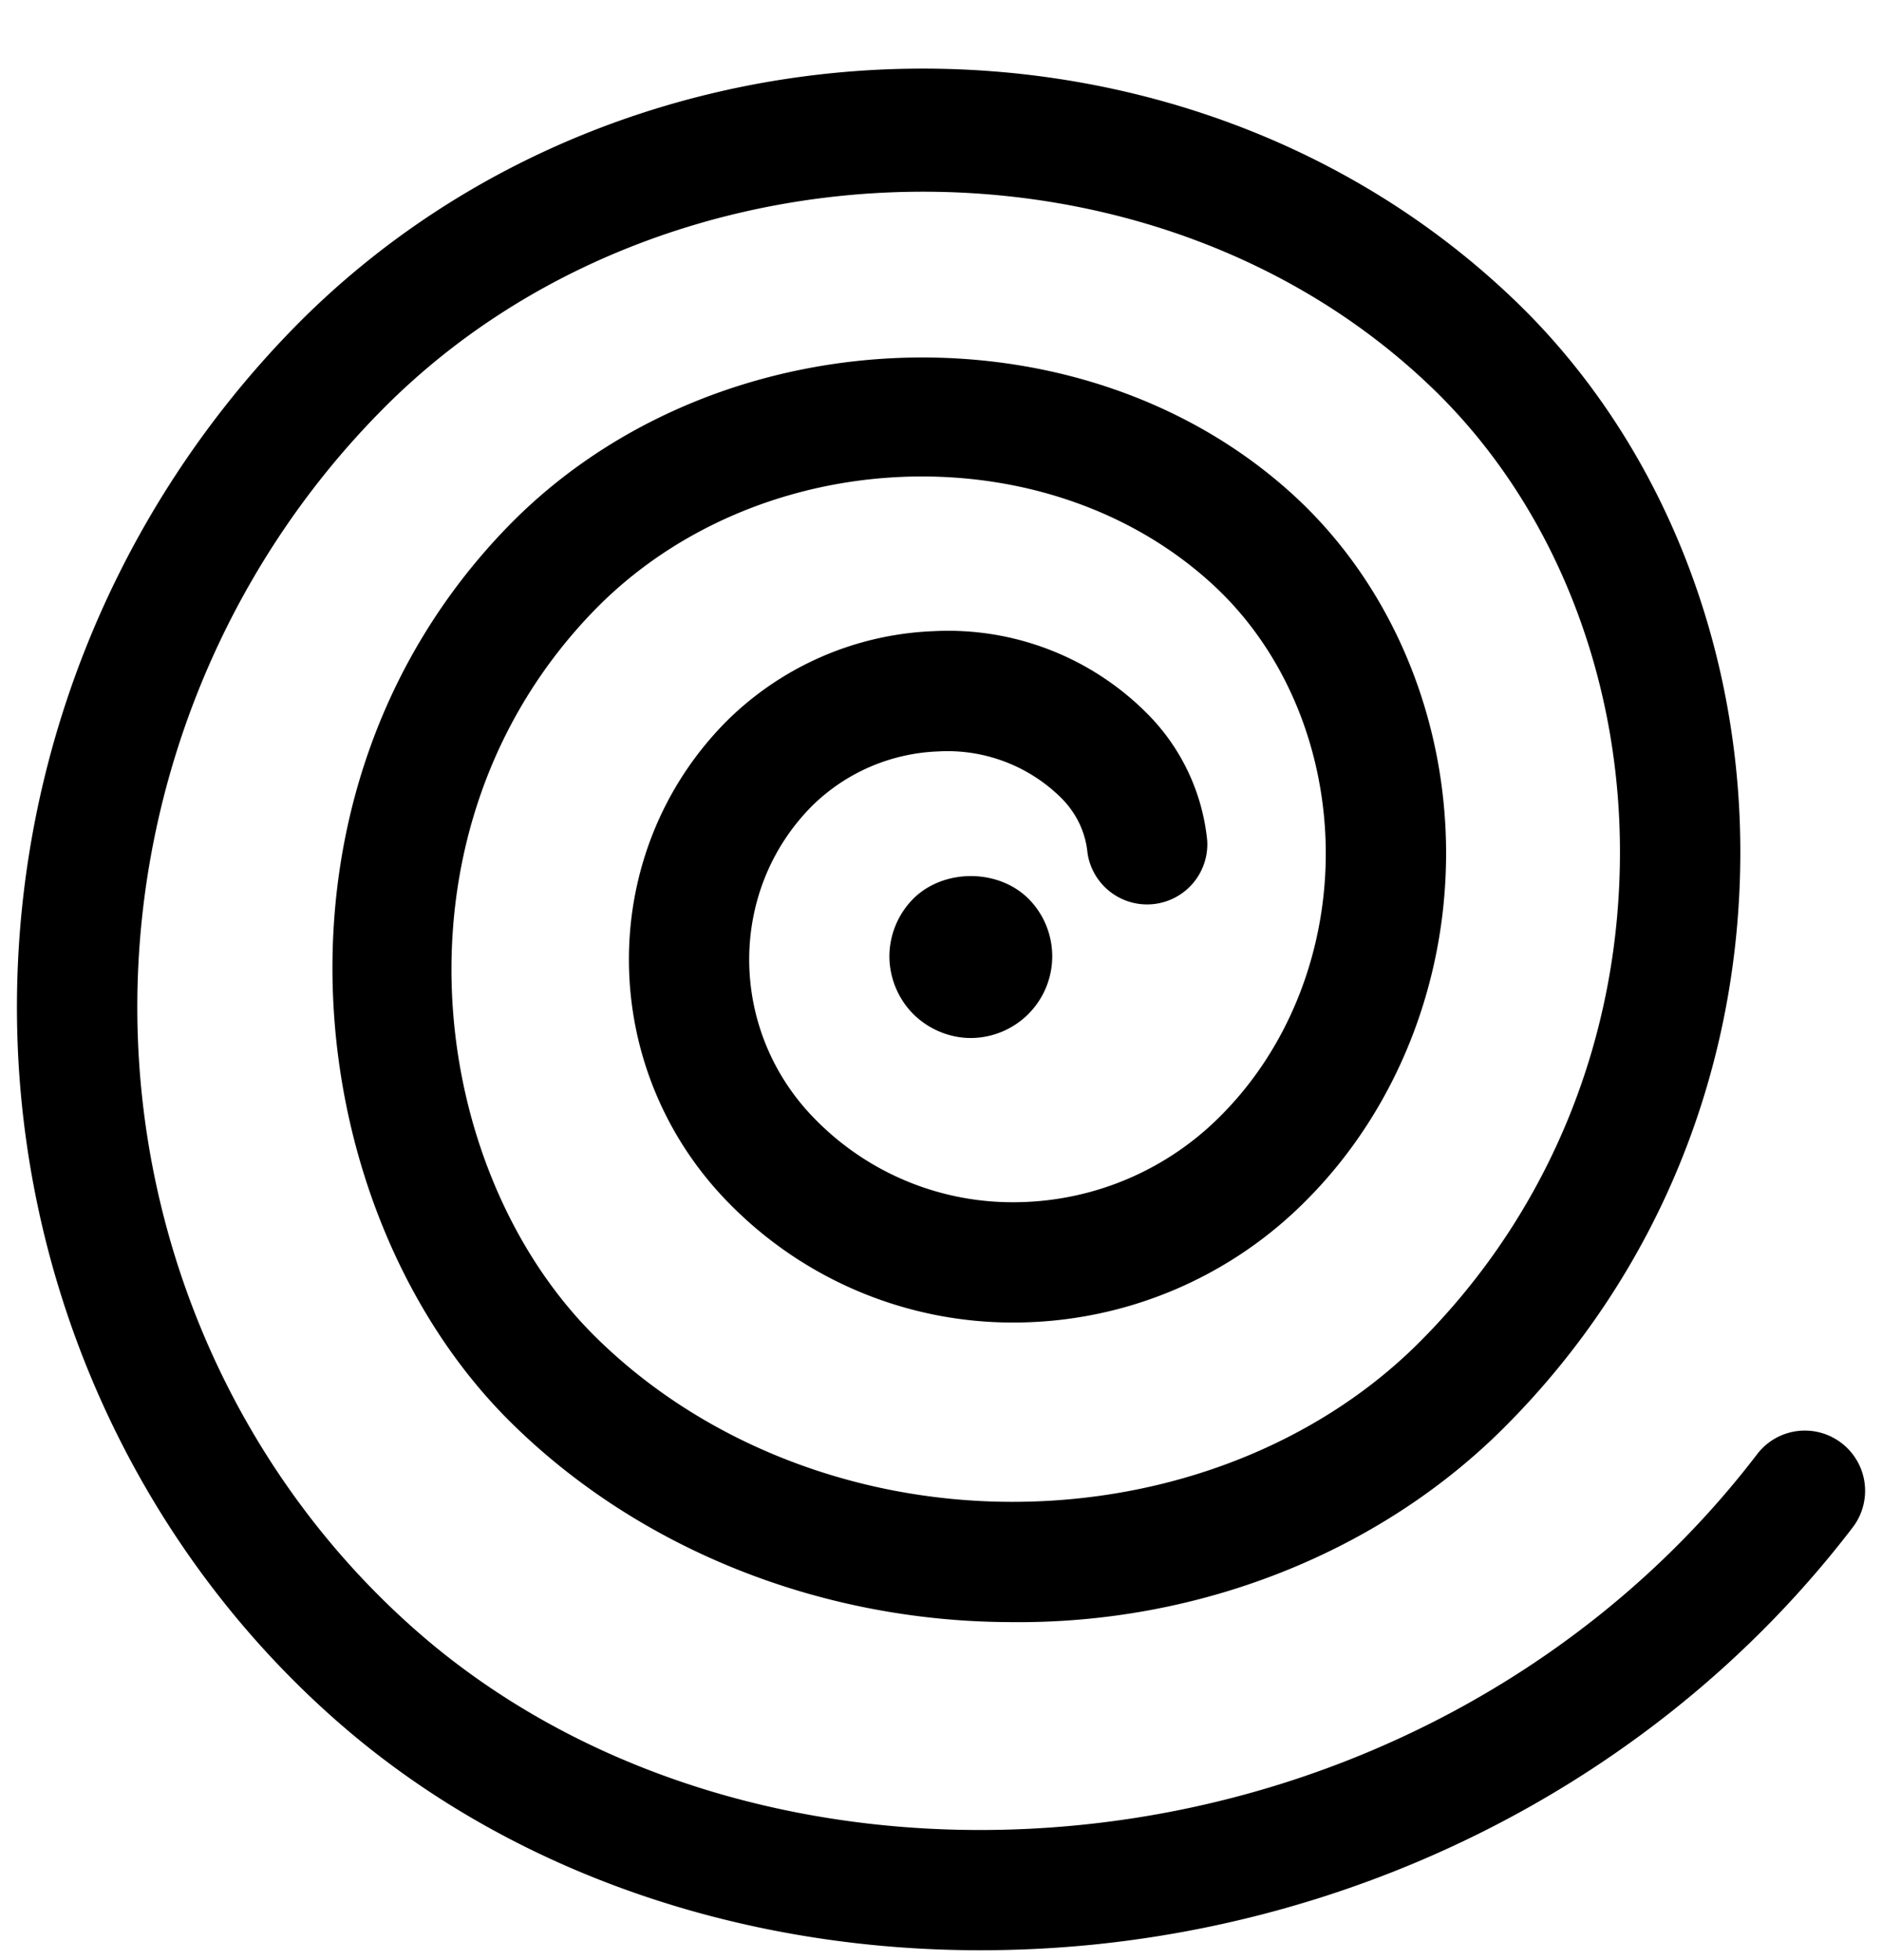 <svg width="24" height="25" xmlns="http://www.w3.org/2000/svg">
    <g clip-path="url(#clip0)">
        <path d="M23.482 18.404a.766.766 0 00-1.075.144c-2.024 2.65-5.159 4.371-8.6 4.725-3.203.329-6.282-.556-8.445-2.428-2.184-1.892-3.498-4.666-3.604-7.612-.108-3 1.041-5.933 3.153-8.045 3.565-3.565 9.81-3.67 13.367-.226 1.495 1.447 2.362 3.572 2.38 5.83.02 2.412-.89 4.66-2.56 6.33-1.293 1.293-3.182 2.033-5.186 2.033h-.024c-2.034-.006-3.971-.782-5.317-2.127-2.143-2.143-2.675-6.46-.01-9.225 2.08-2.159 5.778-2.316 7.915-.338.884.818 1.404 2.03 1.43 3.323.025 1.311-.463 2.566-1.338 3.442a3.722 3.722 0 01-2.58 1.103 3.524 3.524 0 01-2.58-1.045c-1.12-1.12-1.14-2.919-.049-4.012a2.417 2.417 0 011.605-.692 2.06 2.06 0 011.566.59c.195.194.312.437.338.702a.768.768 0 001.527-.153 2.666 2.666 0 00-.78-1.636 3.576 3.576 0 00-2.707-1.037 3.964 3.964 0 00-2.634 1.14c-1.69 1.691-1.669 4.465.048 6.182a5.06 5.06 0 003.69 1.495 5.251 5.251 0 003.641-1.552c1.17-1.17 1.82-2.831 1.787-4.558-.033-1.709-.734-3.32-1.921-4.42-2.726-2.522-7.428-2.335-10.063.4-3.282 3.405-2.618 8.728.03 11.376 1.63 1.63 3.962 2.569 6.398 2.576 2.417.028 4.714-.897 6.298-2.482 1.964-1.963 3.033-4.601 3.011-7.428-.022-2.667-1.06-5.189-2.847-6.92-4.207-4.073-11.314-3.961-15.52.243a12.395 12.395 0 00-3.602 9.186c.122 3.37 1.628 6.547 4.133 8.716 2.146 1.857 5.053 2.87 8.142 2.87.484 0 .973-.024 1.465-.074 3.86-.397 7.383-2.336 9.663-5.32a.767.767 0 00-.145-1.076z" />
        <path d="M11.645 11.464a1.05 1.05 0 00-.303.732c0 .275.112.544.303.736.196.195.462.307.737.307a1.042 1.042 0 00.735-1.775c-.387-.387-1.085-.387-1.472 0z" />
    </g>
</svg>